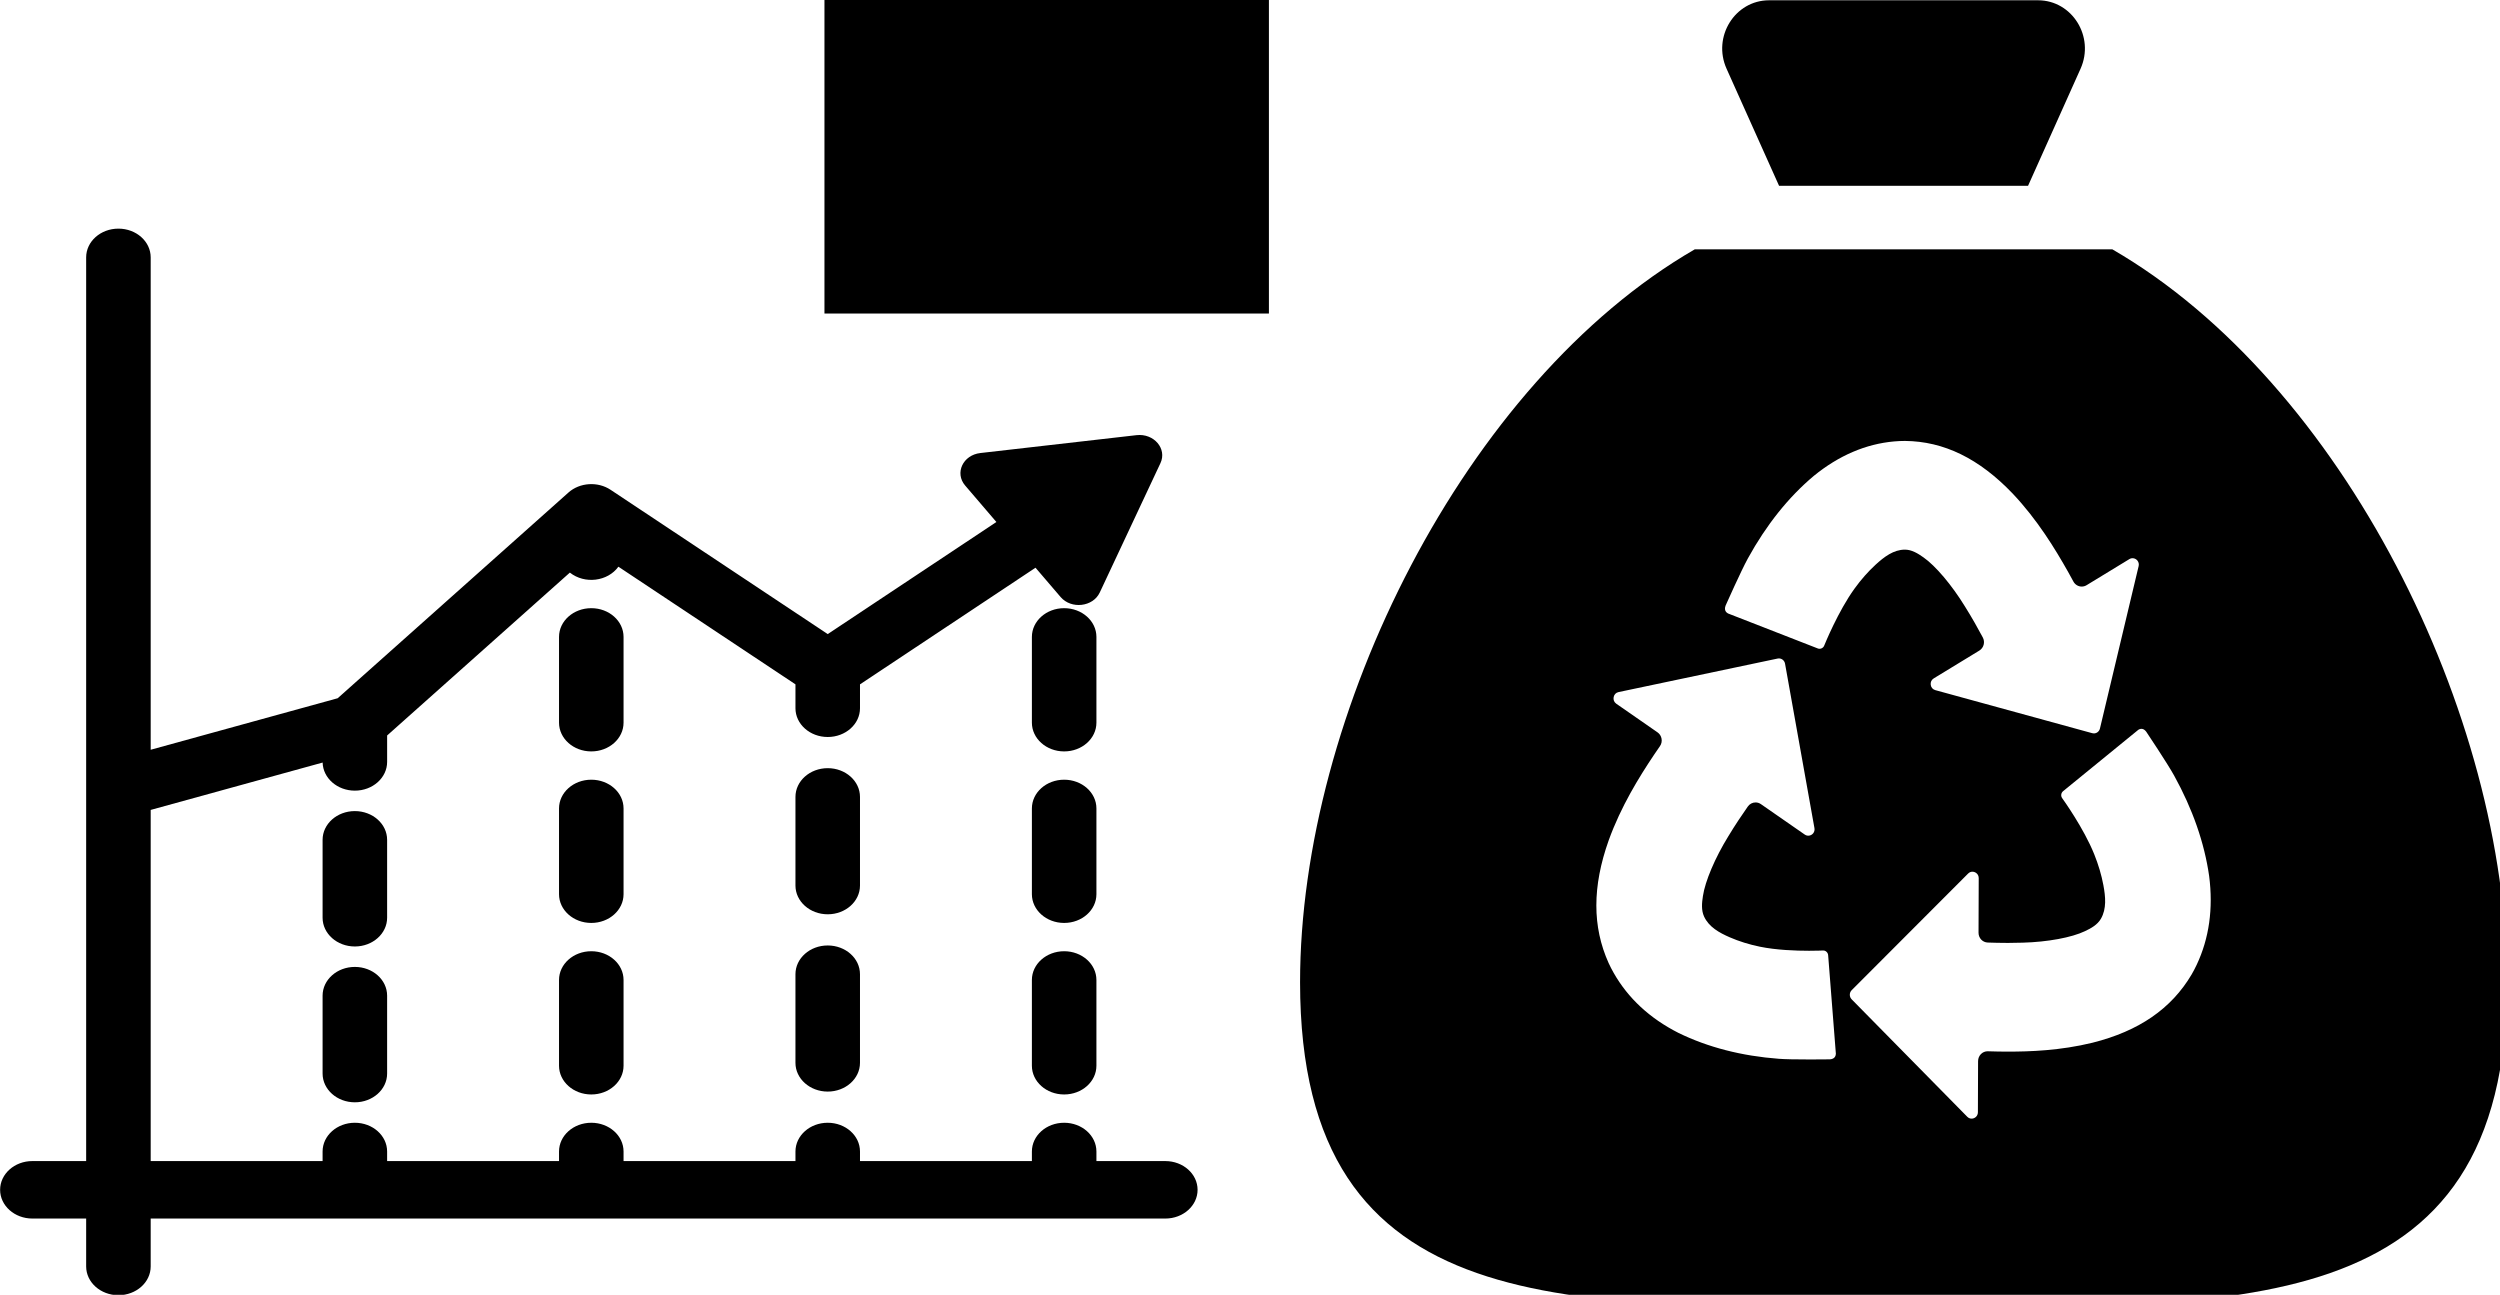 <?xml version="1.0" encoding="UTF-8" standalone="no"?>
<!-- Created with Inkscape (http://www.inkscape.org/) -->

<svg
   xmlns:osb="http://www.openswatchbook.org/uri/2009/osb"
   xmlns:dc="http://purl.org/dc/elements/1.1/"
   xmlns:cc="http://creativecommons.org/ns#"
   xmlns:rdf="http://www.w3.org/1999/02/22-rdf-syntax-ns#"
   xmlns:svg="http://www.w3.org/2000/svg"
   xmlns="http://www.w3.org/2000/svg"
   xmlns:sodipodi="http://sodipodi.sourceforge.net/DTD/sodipodi-0.dtd"
   xmlns:inkscape="http://www.inkscape.org/namespaces/inkscape"
   width="181.062mm"
   height="93.775mm"
   viewBox="0 0 181.062 93.775"
   version="1.1"
   id="svg4548"
   inkscape:version="0.92.0 r15299"
   sodipodi:docname="waste_market.svg">
  <defs
     id="defs4542">
    <marker
       inkscape:stockid="Arrow2Mstart"
       orient="auto"
       refY="0"
       refX="0"
       id="Arrow2Mstart"
       style="overflow:visible"
       inkscape:isstock="true">
      <path
         id="path5905"
         style="fill:#000000;fill-opacity:1;fill-rule:evenodd;stroke:#000000;stroke-width:0.625;stroke-linejoin:round;stroke-opacity:1"
         d="M 8.719,4.034 -2.207,0.016 8.719,-4.002 c -1.745,2.372 -1.735,5.617 -6e-7,8.035 z"
         transform="scale(0.6)"
         inkscape:connector-curvature="0" />
    </marker>
    <marker
       inkscape:stockid="Arrow2Mend"
       orient="auto"
       refY="0"
       refX="0"
       id="Arrow2Mend"
       style="overflow:visible"
       inkscape:isstock="true">
      <path
         id="path5908"
         style="fill:#000000;fill-opacity:1;fill-rule:evenodd;stroke:#000000;stroke-width:0.625;stroke-linejoin:round;stroke-opacity:1"
         d="M 8.719,4.034 -2.207,0.016 8.719,-4.002 c -1.745,2.372 -1.735,5.617 -6e-7,8.035 z"
         transform="scale(-0.6)"
         inkscape:connector-curvature="0" />
    </marker>
    <marker
       inkscape:stockid="TriangleInM"
       orient="auto"
       refY="0"
       refX="0"
       id="TriangleInM"
       style="overflow:visible"
       inkscape:isstock="true">
      <path
         id="path6017"
         d="M 5.77,0 -2.88,5 V -5 Z"
         style="fill:#000000;fill-opacity:1;fill-rule:evenodd;stroke:#000000;stroke-width:1pt;stroke-opacity:1"
         transform="scale(-0.4)"
         inkscape:connector-curvature="0" />
    </marker>
    <marker
       inkscape:stockid="Arrow1Mend"
       orient="auto"
       refY="0"
       refX="0"
       id="Arrow1Mend"
       style="overflow:visible"
       inkscape:isstock="true">
      <path
         id="path5890"
         d="M 0,0 5,-5 -12.5,0 5,5 Z"
         style="fill:#000000;fill-opacity:1;fill-rule:evenodd;stroke:#000000;stroke-width:1pt;stroke-opacity:1"
         transform="matrix(-0.4,0,0,-0.4,-4,0)"
         inkscape:connector-curvature="0" />
    </marker>
    <marker
       inkscape:stockid="Arrow1Lstart"
       orient="auto"
       refY="0"
       refX="0"
       id="Arrow1Lstart"
       style="overflow:visible"
       inkscape:isstock="true">
      <path
         id="path5881"
         d="M 0,0 5,-5 -12.5,0 5,5 Z"
         style="fill:#000000;fill-opacity:1;fill-rule:evenodd;stroke:#000000;stroke-width:1pt;stroke-opacity:1"
         transform="matrix(0.8,0,0,0.8,10,0)"
         inkscape:connector-curvature="0" />
    </marker>
    <linearGradient
       id="linearGradient5839"
       osb:paint="solid">
      <stop
         style="stop-color:#000000;stop-opacity:1;"
         offset="0"
         id="stop5837" />
    </linearGradient>
    <linearGradient
       id="linearGradient5833"
       osb:paint="solid">
      <stop
         style="stop-color:#ffffff;stop-opacity:1;"
         offset="0"
         id="stop5831" />
    </linearGradient>
    <linearGradient
       id="linearGradient5765"
       osb:paint="solid">
      <stop
         style="stop-color:#000000;stop-opacity:1;"
         offset="0"
         id="stop5763" />
    </linearGradient>
    <linearGradient
       id="linearGradient5759"
       osb:paint="solid">
      <stop
         style="stop-color:#ffffff;stop-opacity:1;"
         offset="0"
         id="stop5757" />
    </linearGradient>
    <linearGradient
       id="linearGradient5751"
       osb:paint="solid">
      <stop
         style="stop-color:#000000;stop-opacity:1;"
         offset="0"
         id="stop5749" />
    </linearGradient>
  </defs>
  <sodipodi:namedview
     id="base"
     pagecolor="#ffffff"
     bordercolor="#666666"
     borderopacity="1.0"
     inkscape:pageopacity="0.0"
     inkscape:pageshadow="2"
     inkscape:zoom="0.63743781"
     inkscape:cx="202.28444"
     inkscape:cy="195.49819"
     inkscape:document-units="mm"
     inkscape:current-layer="g4596"
     showgrid="false"
     inkscape:window-width="1920"
     inkscape:window-height="1005"
     inkscape:window-x="-9"
     inkscape:window-y="-9"
     inkscape:window-maximized="1"
     fit-margin-top="0"
     fit-margin-left="0"
     fit-margin-right="0"
     fit-margin-bottom="0" />
  <g
     inkscape:label="Layer 1"
     inkscape:groupmode="layer"
     id="layer1"
     transform="translate(-1.286,-94.708)">
    <flowRoot
       xml:space="preserve"
       id="flowRoot5843"
       style="font-style:normal;font-weight:normal;font-size:40px;line-height:25px;font-family:sans-serif;letter-spacing:0px;word-spacing:0px;fill:#000000;fill-opacity:1;stroke:none"
       transform="scale(0.265)"><flowRegion
         id="flowRegion5845"><rect
           id="rect5847"
           width="78.792"
           height="92.429"
           x="241.932"
           y="338.641" /></flowRegion><flowPara
         id="flowPara5849" /></flowRoot>    <flowRoot
       xml:space="preserve"
       id="flowRoot5851"
       style="font-style:normal;font-weight:normal;font-size:40px;line-height:25px;font-family:sans-serif;letter-spacing:0px;word-spacing:0px;fill:#000000;fill-opacity:1;stroke:none"><flowRegion
         id="flowRegion5853"><rect
           id="rect5855"
           width="62.675"
           height="104.828"
           x="259.575"
           y="337.693" /></flowRegion><flowPara
         id="flowPara5857" /></flowRoot>    <flowRoot
       xml:space="preserve"
       id="flowRoot5859"
       style="font-style:normal;font-weight:normal;font-size:40px;line-height:25px;font-family:sans-serif;letter-spacing:0px;word-spacing:0px;fill:#000000;fill-opacity:1;stroke:none"
       transform="scale(0.265)"><flowRegion
         id="flowRegion5861"><rect
           id="rect5863"
           width="121.468"
           height="115.367"
           x="230.179"
           y="327.71" /></flowRegion><flowPara
         id="flowPara5865" /></flowRoot>    <g
       id="g4596"
       transform="matrix(3.22,0,0,2.908,-73.716,-80.691)">
      <g
         id="g4629">
        <g
           id="g28"
           transform="matrix(0.112,0,0,0.099,23.295,65.01)">
          <g
             transform="matrix(0.864,0,0,0.964,0,10.103)"
             id="g26">
            <g
               id="g24">
              <path
                 inkscape:connector-curvature="0"
                 d="M 270.834,243.333 H 254.82 v -2.499 c 0,-4.142 -3.357,-7.5 -7.5,-7.5 -4.143,0 -7.5,3.358 -7.5,7.5 v 2.499 h -39.955 v -2.499 c 0,-4.142 -3.357,-7.5 -7.5,-7.5 -4.143,0 -7.5,3.358 -7.5,7.5 v 2.499 H 144.91 v -2.499 c 0,-4.142 -3.357,-7.5 -7.5,-7.5 -4.143,0 -7.5,3.358 -7.5,7.5 v 2.499 H 89.955 v -2.499 c 0,-4.142 -3.357,-7.5 -7.5,-7.5 -4.143,0 -7.5,3.358 -7.5,7.5 v 2.499 H 35 v -91.636 l 39.964,-12.363 c 0.09,4.063 3.406,7.332 7.492,7.332 4.143,0 7.5,-3.358 7.5,-7.5 v -6.895 L 132.43,89.762 c 3.456,3.078 8.791,2.323 11.282,-1.538 l 41.154,30.703 v 6.239 c 0,4.142 3.357,7.5 7.5,7.5 4.143,0 7.5,-3.358 7.5,-7.5 v -6.239 l 40.798,-30.438 5.828,7.644 c 2.473,3.244 7.531,2.594 9.103,-1.17 l 14.109,-33.767 c 1.573,-3.764 -1.519,-7.819 -5.565,-7.299 l -36.298,4.665 c -4.046,0.52 -6.012,5.225 -3.538,8.469 l 7.266,9.53 -39.203,29.248 -50.47,-37.654 c -2.973,-2.218 -7.158,-1.919 -9.787,0.706 -0.001,10e-4 -0.002,10e-4 -0.002,0.002 -0.001,0.001 -0.002,0.001 -0.002,0.002 L 78.463,122.55 35,135.995 V 7.5 C 35,3.359 31.643,0 27.5,0 23.357,0 20,3.357 20,7.5 c 0,6.017 0,225.639 0,235.833 H 7.5 c -4.143,0 -7.5,3.358 -7.5,7.5 0,4.142 3.357,7.5 7.5,7.5 H 20 v 12.5 c 0,4.142 3.357,7.5 7.5,7.5 4.143,0 7.5,-3.358 7.5,-7.5 v -12.5 c 20.179,0 225.585,0 235.834,0 4.143,0 7.5,-3.358 7.5,-7.5 0,-4.143 -3.357,-7.5 -7.5,-7.5 z"
                 id="path2" />
              <path
                 inkscape:connector-curvature="0"
                 d="m 89.955,159.5 c 0,-4.142 -3.357,-7.5 -7.5,-7.5 -4.143,0 -7.5,3.358 -7.5,7.5 v 20.333 c 0,4.142 3.357,7.5 7.5,7.5 4.143,0 7.5,-3.358 7.5,-7.5 z"
                 id="path4" />
              <path
                 inkscape:connector-curvature="0"
                 d="m 82.455,192.666 c -4.143,0 -7.5,3.358 -7.5,7.5 v 20.333 c 0,4.142 3.357,7.5 7.5,7.5 4.143,0 7.5,-3.358 7.5,-7.5 v -20.333 c 0,-4.142 -3.357,-7.5 -7.5,-7.5 z"
                 id="path6" />
              <path
                 inkscape:connector-curvature="0"
                 d="m 144.91,151.309 c 0,-4.142 -3.357,-7.5 -7.5,-7.5 -4.143,0 -7.5,3.358 -7.5,7.5 v 22.381 c 0,4.142 3.357,7.5 7.5,7.5 4.143,0 7.5,-3.358 7.5,-7.5 z"
                 id="path8" />
              <path
                 inkscape:connector-curvature="0"
                 d="m 144.91,106.547 c 0,-4.142 -3.357,-7.5 -7.5,-7.5 -4.143,0 -7.5,3.358 -7.5,7.5 v 22.381 c 0,4.142 3.357,7.5 7.5,7.5 4.143,0 7.5,-3.358 7.5,-7.5 z"
                 id="path10" />
              <path
                 inkscape:connector-curvature="0"
                 d="m 137.41,188.572 c -4.143,0 -7.5,3.358 -7.5,7.5 v 22.381 c 0,4.142 3.357,7.5 7.5,7.5 4.143,0 7.5,-3.358 7.5,-7.5 v -22.381 c 0,-4.143 -3.357,-7.5 -7.5,-7.5 z"
                 id="path12" />
              <path
                 inkscape:connector-curvature="0"
                 d="m 192.365,187.067 c -4.143,0 -7.5,3.358 -7.5,7.5 V 217.7 c 0,4.142 3.357,7.5 7.5,7.5 4.143,0 7.5,-3.358 7.5,-7.5 v -23.133 c 0,-4.143 -3.357,-7.5 -7.5,-7.5 z"
                 id="path14" />
              <path
                 inkscape:connector-curvature="0"
                 d="m 199.865,148.299 c 0,-4.142 -3.357,-7.5 -7.5,-7.5 -4.143,0 -7.5,3.358 -7.5,7.5 v 23.133 c 0,4.142 3.357,7.5 7.5,7.5 4.143,0 7.5,-3.358 7.5,-7.5 z"
                 id="path16" />
              <path
                 inkscape:connector-curvature="0"
                 d="m 254.82,151.309 c 0,-4.142 -3.357,-7.5 -7.5,-7.5 -4.143,0 -7.5,3.358 -7.5,7.5 v 22.381 c 0,4.142 3.357,7.5 7.5,7.5 4.143,0 7.5,-3.358 7.5,-7.5 z"
                 id="path18" />
              <path
                 inkscape:connector-curvature="0"
                 d="m 247.32,188.572 c -4.143,0 -7.5,3.358 -7.5,7.5 v 22.381 c 0,4.142 3.357,7.5 7.5,7.5 4.143,0 7.5,-3.358 7.5,-7.5 v -22.381 c 0,-4.143 -3.357,-7.5 -7.5,-7.5 z"
                 id="path20" />
              <path
                 inkscape:connector-curvature="0"
                 d="m 254.82,106.547 c 0,-4.142 -3.357,-7.5 -7.5,-7.5 -4.143,0 -7.5,3.358 -7.5,7.5 v 22.381 c 0,4.142 3.357,7.5 7.5,7.5 4.143,0 7.5,-3.358 7.5,-7.5 z"
                 id="path22" />
            </g>
          </g>
        </g>
        <g
           id="g8"
           transform="matrix(0.043,0,0,0.049,51.831,60.323)">
          <g
             id="g6">
            <path
               id="path2-6"
               d="m 332.016,663.939 c 174.338,0 315.668,9.506 315.668,-164.834 0,-135.946 -85.94,-304.758 -206.454,-372.517 H 382.233 281.799 222.802 C 102.288,194.347 16.348,363.159 16.348,499.105 c 0,174.339 141.329,164.834 315.668,164.834 z M 201.375,383.672 c 1.116,-1.604 2.199,-3.134 3.22,-4.568 0.784,-1.102 1.083,-2.44 0.842,-3.771 -0.242,-1.333 -0.994,-2.485 -2.119,-3.244 l -21.573,-14.553 c -1.126,-0.76 -1.641,-2.009 -1.377,-3.341 0.264,-1.333 1.216,-2.292 2.547,-2.564 l 83.238,-17.049 c 0.22,-0.044 0.441,-0.067 0.661,-0.067 1.573,0 2.921,1.125 3.207,2.676 l 15.38,83.575 c 0.18,0.977 -0.061,1.919 -0.676,2.658 -1.052,1.262 -2.95,1.592 -4.361,0.641 l -22.979,-15.499 c -0.828,-0.56 -1.792,-0.854 -2.788,-0.854 -1.6,0 -3.111,0.775 -4.042,2.073 -3.018,4.206 -6.597,9.303 -10.251,15.207 -6.887,10.867 -12.083,22.754 -13.235,30.268 -0.579,3.545 -0.908,7.261 0.588,10.427 2.536,5.364 7.969,8.257 13.462,10.585 4.824,2.043 10.125,3.647 15.755,4.771 8.573,1.71 18.708,2.069 25.698,2.069 4.253,0 7.036,-0.134 7.201,-0.143 1.412,-0.112 2.675,0.965 2.789,2.371 l 4.037,50.092 c -0.048,0.769 -0.282,2.68 -3.14,2.861 -0.047,10e-4 -4.769,0.065 -10.358,0.065 -7.591,0 -13.209,-0.117 -16.247,-0.339 -19.516,-1.421 -37.232,-5.861 -52.639,-13.19 -14.939,-7.361 -26.329,-17.625 -33.852,-30.506 -0.978,-1.674 -1.84,-3.307 -2.633,-4.979 -8.555,-18.472 -8.548,-38.853 0.02,-62.3 6.458,-17.412 16.02,-32.328 23.625,-43.372 z M 285.052,241.75 c 13.049,-10.349 27.201,-16.247 42.062,-17.53 1.935,-0.167 3.779,-0.247 5.627,-0.247 20.356,0.178 38.771,8.911 56.292,26.693 12.969,13.286 22.354,28.316 29.079,39.918 0.972,1.695 1.892,3.329 2.75,4.866 0.878,1.572 2.543,2.548 4.347,2.548 0.891,0 1.769,-0.241 2.54,-0.698 l 22.388,-13.265 c 1.437,-0.852 3.259,-0.456 4.258,0.817 0.618,0.788 0.823,1.771 0.578,2.77 l -20.233,82.521 c -0.358,1.467 -1.661,2.489 -3.168,2.489 -0.282,0 -0.566,-0.038 -0.844,-0.111 l -82.112,-21.886 c -1.312,-0.35 -2.208,-1.363 -2.394,-2.708 -0.186,-1.346 0.401,-2.562 1.57,-3.256 l 23.845,-14.131 c 2.335,-1.384 3.135,-4.324 1.823,-6.694 -2.512,-4.533 -5.588,-9.953 -9.354,-15.773 -6.872,-10.876 -15.389,-20.662 -21.687,-24.92 -2.956,-2.041 -6.174,-3.929 -9.687,-3.932 -5.928,0 -10.865,3.669 -15.316,7.634 -3.912,3.484 -7.633,7.587 -11.059,12.195 -8.555,11.506 -15.518,28.158 -15.829,28.907 -0.488,1.293 -2.027,2 -3.336,1.505 l -46.997,-17.8 c -0.673,-0.373 -2.301,-1.402 -1.242,-4.062 0.08,-0.175 8.034,-17.558 11.639,-23.926 9.64,-17.03 21.24,-31.139 34.46,-41.924 z m 85.944,297.395 -0.094,26.023 c -0.007,2.042 -1.683,3.263 -3.299,3.263 -0.591,0 -1.464,-0.165 -2.26,-0.95 l -60.469,-59.688 c -0.629,-0.622 -0.975,-1.451 -0.972,-2.335 0.003,-0.884 0.354,-1.712 0.988,-2.329 l 60.897,-59.27 c 0.794,-0.773 1.657,-0.936 2.243,-0.936 0.886,0 1.751,0.36 2.376,0.988 0.424,0.424 0.927,1.167 0.923,2.298 l -0.098,27.718 c -0.009,2.714 2.105,4.909 4.812,4.997 2.772,0.09 6.479,0.194 10.563,0.194 2.702,0 5.25,-0.044 7.774,-0.134 12.862,-0.322 25.63,-2.616 32.515,-5.839 3.269,-1.49 6.539,-3.284 8.337,-6.288 3.047,-5.091 2.43,-11.215 1.309,-17.075 -0.985,-5.146 -2.601,-10.444 -4.798,-15.747 -5.491,-13.246 -16.217,-27.764 -16.699,-28.413 -0.431,-0.542 -0.624,-1.218 -0.544,-1.905 0.079,-0.687 0.421,-1.302 0.962,-1.73 l 39.379,-31.216 c 1.577,-0.895 2.968,-0.497 4.127,1.016 0.109,0.158 10.954,15.898 14.572,22.261 9.675,17.008 15.839,34.201 18.317,51.081 2.193,16.51 -0.001,31.684 -6.521,45.101 -0.849,1.745 -1.726,3.371 -2.672,4.958 -10.592,17.385 -27.533,28.716 -51.784,34.639 -16.976,4.061 -33.242,4.53 -44.002,4.53 -1.792,0 -3.525,-0.016 -5.181,-0.036 -1.953,-0.036 -3.827,-0.084 -5.588,-0.136 l -0.146,-0.002 c -2.727,-0.002 -4.957,2.225 -4.967,4.962 z"
               inkscape:connector-curvature="0" />
            <path
               id="path4-8"
               d="M 266.894,94.29 H 397.139 L 424.598,34.789 C 432.095,18.544 420.229,0 402.338,0 h -70.322 -70.321 c -17.891,0 -29.757,18.544 -22.26,34.789 z"
               inkscape:connector-curvature="0" />
          </g>
        </g>
      </g>
    </g>
  </g>
</svg>
